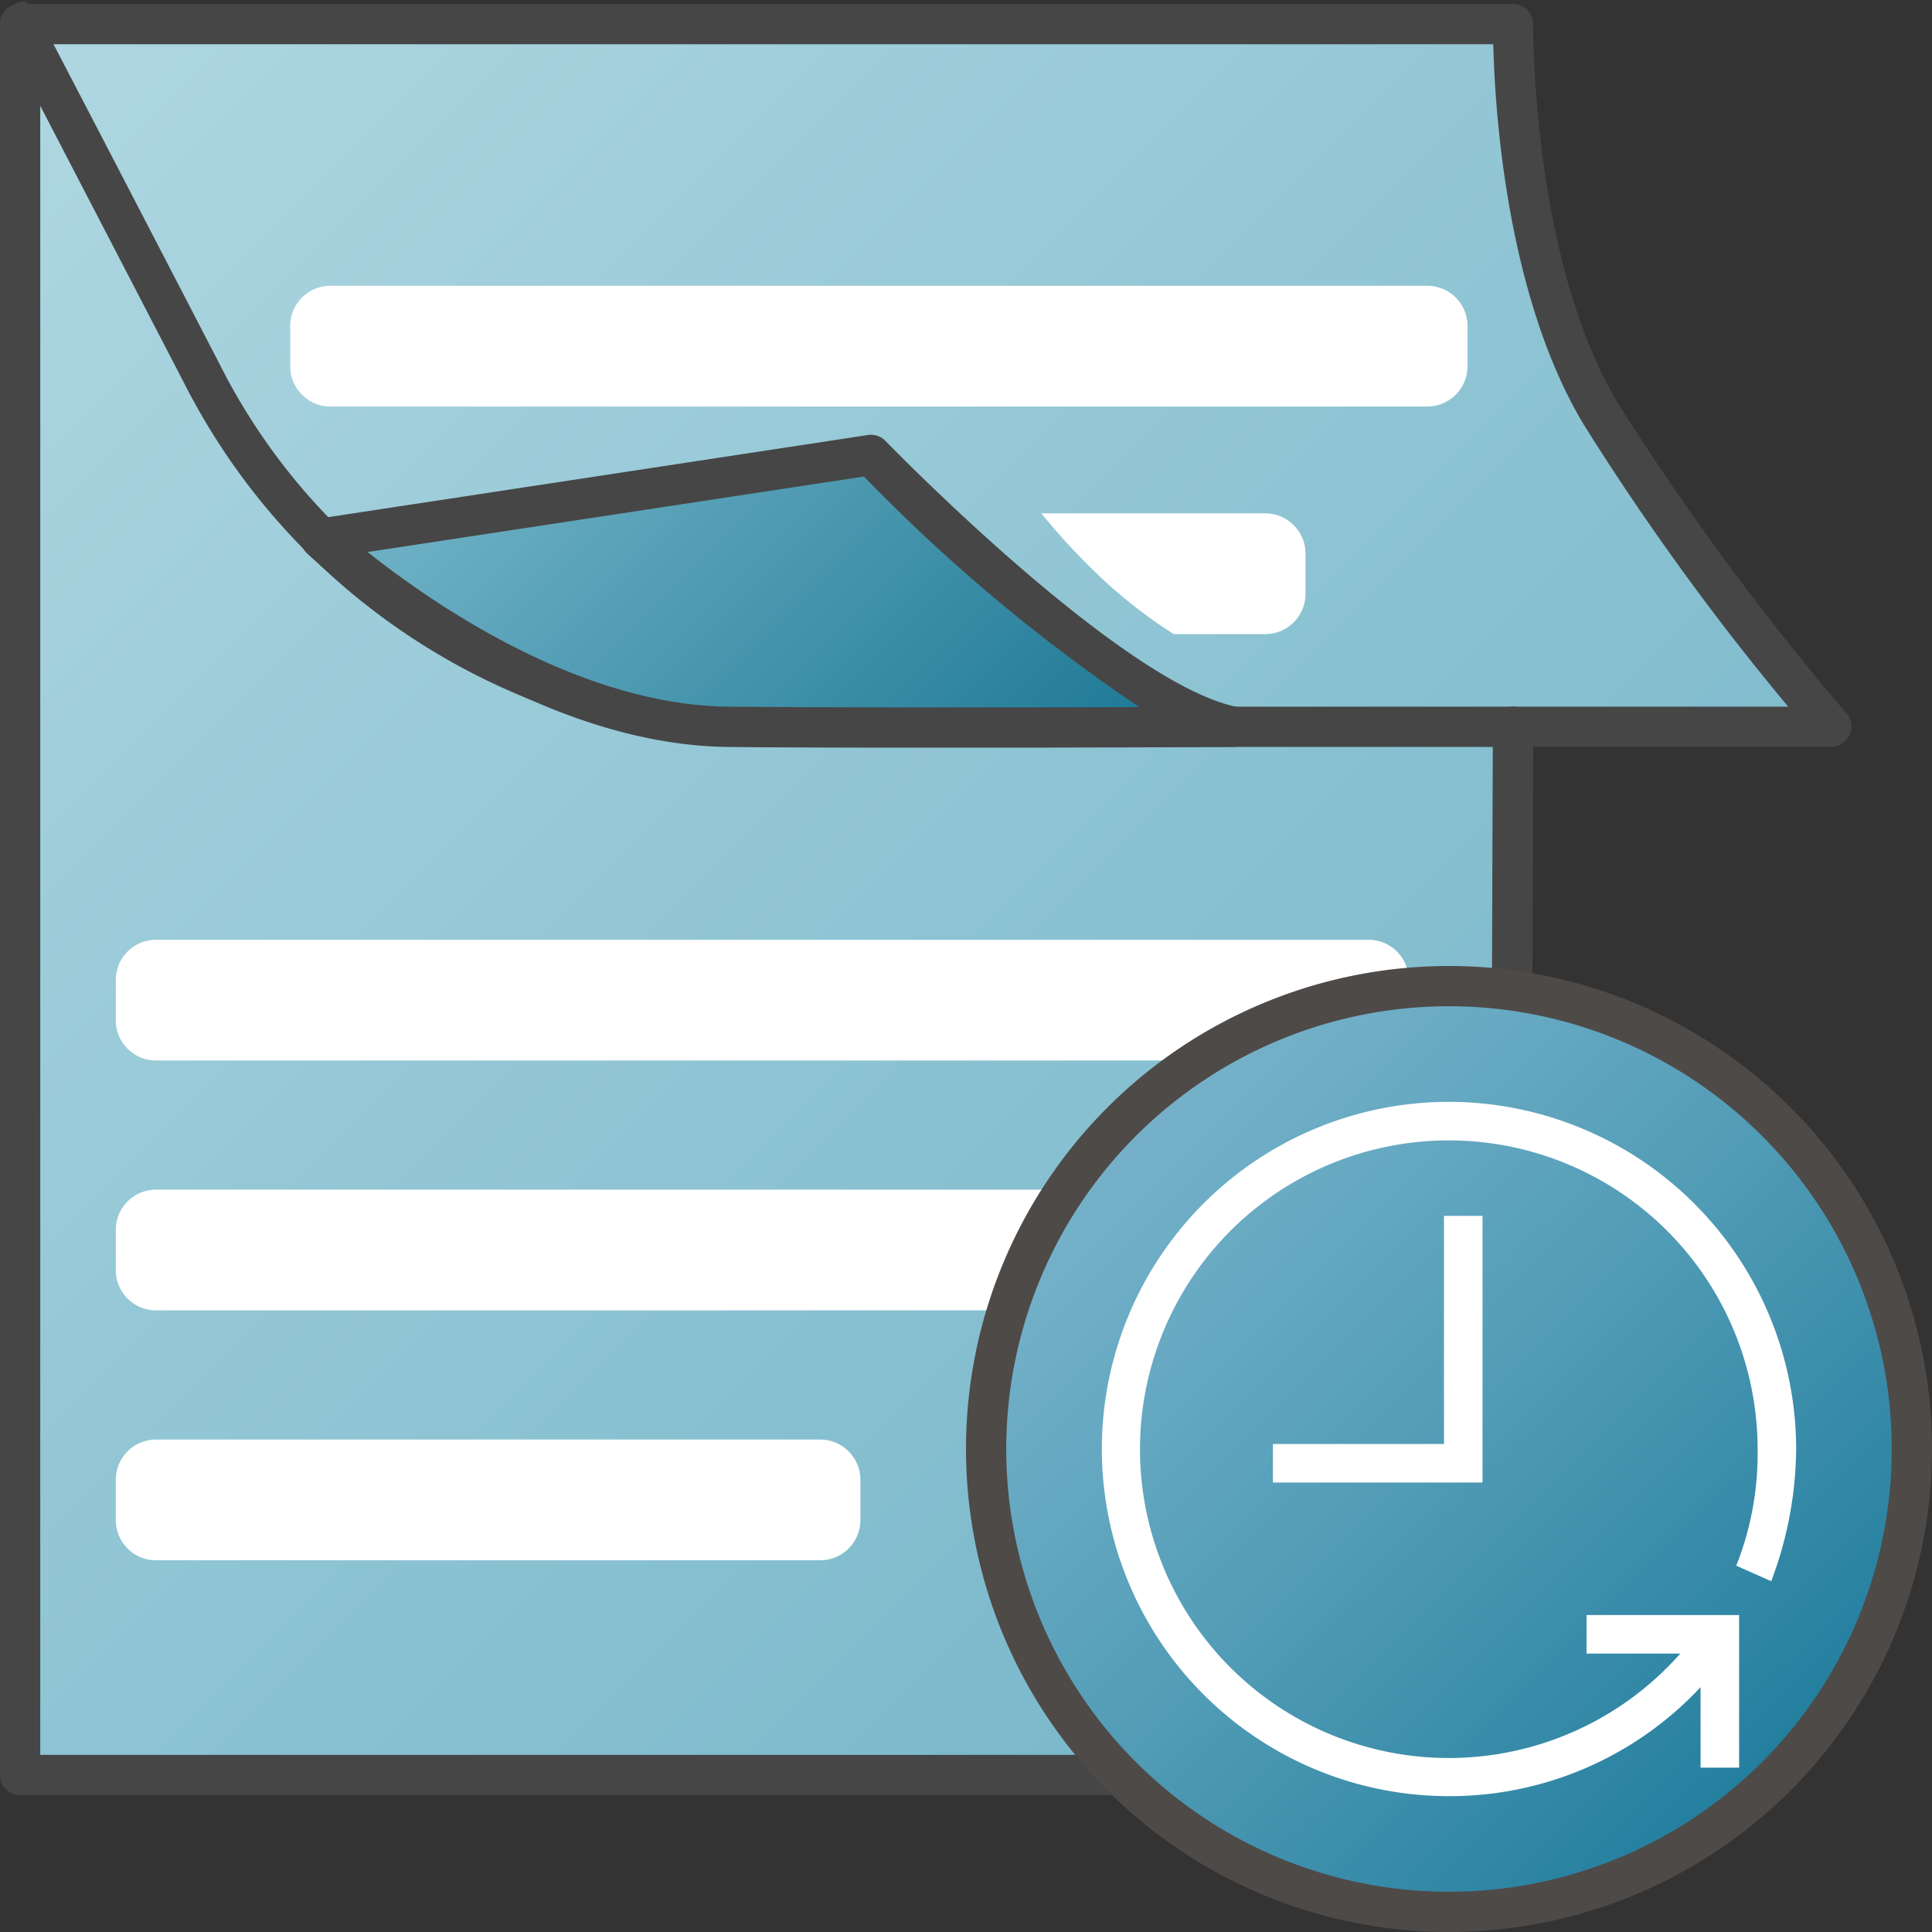 <svg id="Image" xmlns="http://www.w3.org/2000/svg" xmlns:xlink="http://www.w3.org/1999/xlink" viewBox="0 0 48 48">
  <rect x="0" y="0" width="48" height="48" fill="#333333" stroke="none"/>
  <defs>
    <linearGradient id="linear-gradient" x1="-0.102" y1="747.356" x2="40.148" y2="787.606" gradientTransform="translate(-0.998 -745.152)" gradientUnits="userSpaceOnUse">
      <stop offset="0" stop-color="#afd7e1"/>
      <stop offset="1" stop-color="#73b4c8"/>
    </linearGradient>
    <linearGradient id="linear-gradient-2" x1="13.467" y1="754.04" x2="27.138" y2="767.71" gradientTransform="translate(-0.998 -745.152)" gradientUnits="userSpaceOnUse">
      <stop offset="0" stop-color="#73b4c8"/>
      <stop offset="1" stop-color="#177491"/>
    </linearGradient>
    <linearGradient id="linear-gradient-3" x1="25.05" y1="27.001" x2="47.204" y2="4.745" gradientTransform="matrix(1, 0, 0, -1, 0, 52)" gradientUnits="userSpaceOnUse">
      <stop offset="0" stop-color="#7fb8cd"/>
      <stop offset="0.175" stop-color="#72b0c8"/>
      <stop offset="0.457" stop-color="#559eb8"/>
      <stop offset="0.809" stop-color="#2982a1"/>
      <stop offset="1" stop-color="#0e7191"/>
    </linearGradient>
  </defs>
  <g id="g44">
    <g id="g28">
      <g id="g18">
        <path id="path14" d="M37.5,44.1l.091-25.908v-.136H45.5a66.81,66.81,0,0,1-5.727-7.772C37.683,6.8,37.6,1.429,37.593.693V.6H.5V44.1h37" fill="url(#linear-gradient)"/>
        <path id="path16" d="M37.5,44.6H.5a.5.5,0,0,1-.5-.5V.624A.5.5,0,0,1,.24.172.493.493,0,0,1,.551.1h37.04a.5.5,0,0,1,.5.5c0,.688.074,6.032,2.11,9.424a66.539,66.539,0,0,0,5.676,7.7.5.5,0,0,1-.378.827H38.093L38,44.1A.5.5,0,0,1,37.5,44.6ZM1,43.6H37l.09-25.544a.5.5,0,0,1,.5-.5h6.837a63.728,63.728,0,0,1-5.084-7.015C37.423,7.335,37.139,2.716,37.1,1.1H1Z" fill="#464646"/>
      </g>
      <path id="path20" d="M18.911,18.558A16.526,16.526,0,0,1,4.561,9.491C.7,2.048.154,1,.077.862L.058.826A.5.5,0,0,1,.266.15l0,0H.275c.286-.146.388-.2.66.236L.952.376a.363.363,0,0,1,.036.1c.144.243.332.605.608,1.134.592,1.137,1.718,3.3,3.853,7.422a15.451,15.451,0,0,0,13.577,8.525H37.594a.5.5,0,0,1,0,1H18.911Z" fill="#464646"/>
      <g id="g26">
        <path id="path22" d="M30.639,18.059c-3.068-.611-9-6.753-9-6.753L7.97,13.387s4.949,4.632,10.157,4.672S30.639,18.059,30.639,18.059Z" fill="url(#linear-gradient-2)"/>
        <path id="path24" d="M23.672,18.576c-1.856,0-3.822,0-5.549-.018-5.342-.04-10.287-4.61-10.495-4.81a.5.5,0,0,1,.267-.86l13.669-2.08a.5.5,0,0,1,.435.147c.059.06,5.858,6.035,8.738,6.609a.5.5,0,0,1-.094.99C30.594,18.559,27.353,18.576,23.672,18.576ZM9.134,13.715c1.59,1.264,5.258,3.816,9,3.843,3.343.026,7.59.019,10.174.01a42.809,42.809,0,0,1-6.843-5.729Z" fill="#464646"/>
      </g>
    </g>
    <g id="g34">
      <path id="rect30" d="M8.21,7.1H35.46a1,1,0,0,1,1,1v1a1,1,0,0,1-1,1H8.21a1,1,0,0,1-1-1v-1A1,1,0,0,1,8.21,7.1Z" fill="#fff"/>
      <path id="path32" d="M31.435,12.754H25.872a16.6,16.6,0,0,0,1.569,1.678,12.366,12.366,0,0,0,1.719,1.322h2.275a1,1,0,0,0,1-1v-1A1,1,0,0,0,31.435,12.754Z" fill="#fff"/>
    </g>
    <g id="g42">
      <path id="rect36" d="M3.877,29.556h24a1,1,0,0,1,1,1v1a1,1,0,0,1-1,1h-24a1,1,0,0,1-1-1v-1A1,1,0,0,1,3.877,29.556Z" fill="#fff"/>
      <path id="rect38" d="M3.877,23.348H34a1,1,0,0,1,1,1v1a1,1,0,0,1-1,1H3.877a1,1,0,0,1-1-1v-1A1,1,0,0,1,3.877,23.348Z" fill="#fff"/>
      <path id="rect40" d="M3.877,35.765h16.5a1,1,0,0,1,1,1v1a1,1,0,0,1-1,1H3.877a1,1,0,0,1-1-1v-1A1,1,0,0,1,3.877,35.765Z" fill="#fff"/>
    </g>
  </g>
  <g id="g26-23">
    <path id="circle22-4" d="M47.5,36A11.5,11.5,0,0,1,36,47.5h0A11.5,11.5,0,0,1,24.5,36h0a11.5,11.5,0,0,1,23,0Z" fill="url(#linear-gradient-3)"/>
    <path id="path24-5" d="M36,25A11,11,0,1,1,25,36,11,11,0,0,1,36,25m0-1A12,12,0,1,0,48,36,12,12,0,0,0,36,24Z" fill="#4e4a48"/>
  </g>
  <g id="g32">
    <path id="path28-9" d="M36,27.375a8.625,8.625,0,0,0,0,17.25,8.524,8.524,0,0,0,6.25-2.708v2h.958V40.125H39.417v.958h2.329A7.672,7.672,0,1,1,43.667,36a7.537,7.537,0,0,1-.487,2.788l-.043.111.869.386.046-.127A9.426,9.426,0,0,0,44.625,36,8.636,8.636,0,0,0,36,27.375Z" fill="#fff"/>
    <path id="polygon30" d="M31.625,35.875v.958h5.208V30.208h-.958v5.667Z" fill="#fff"/>
  </g>
</svg>
